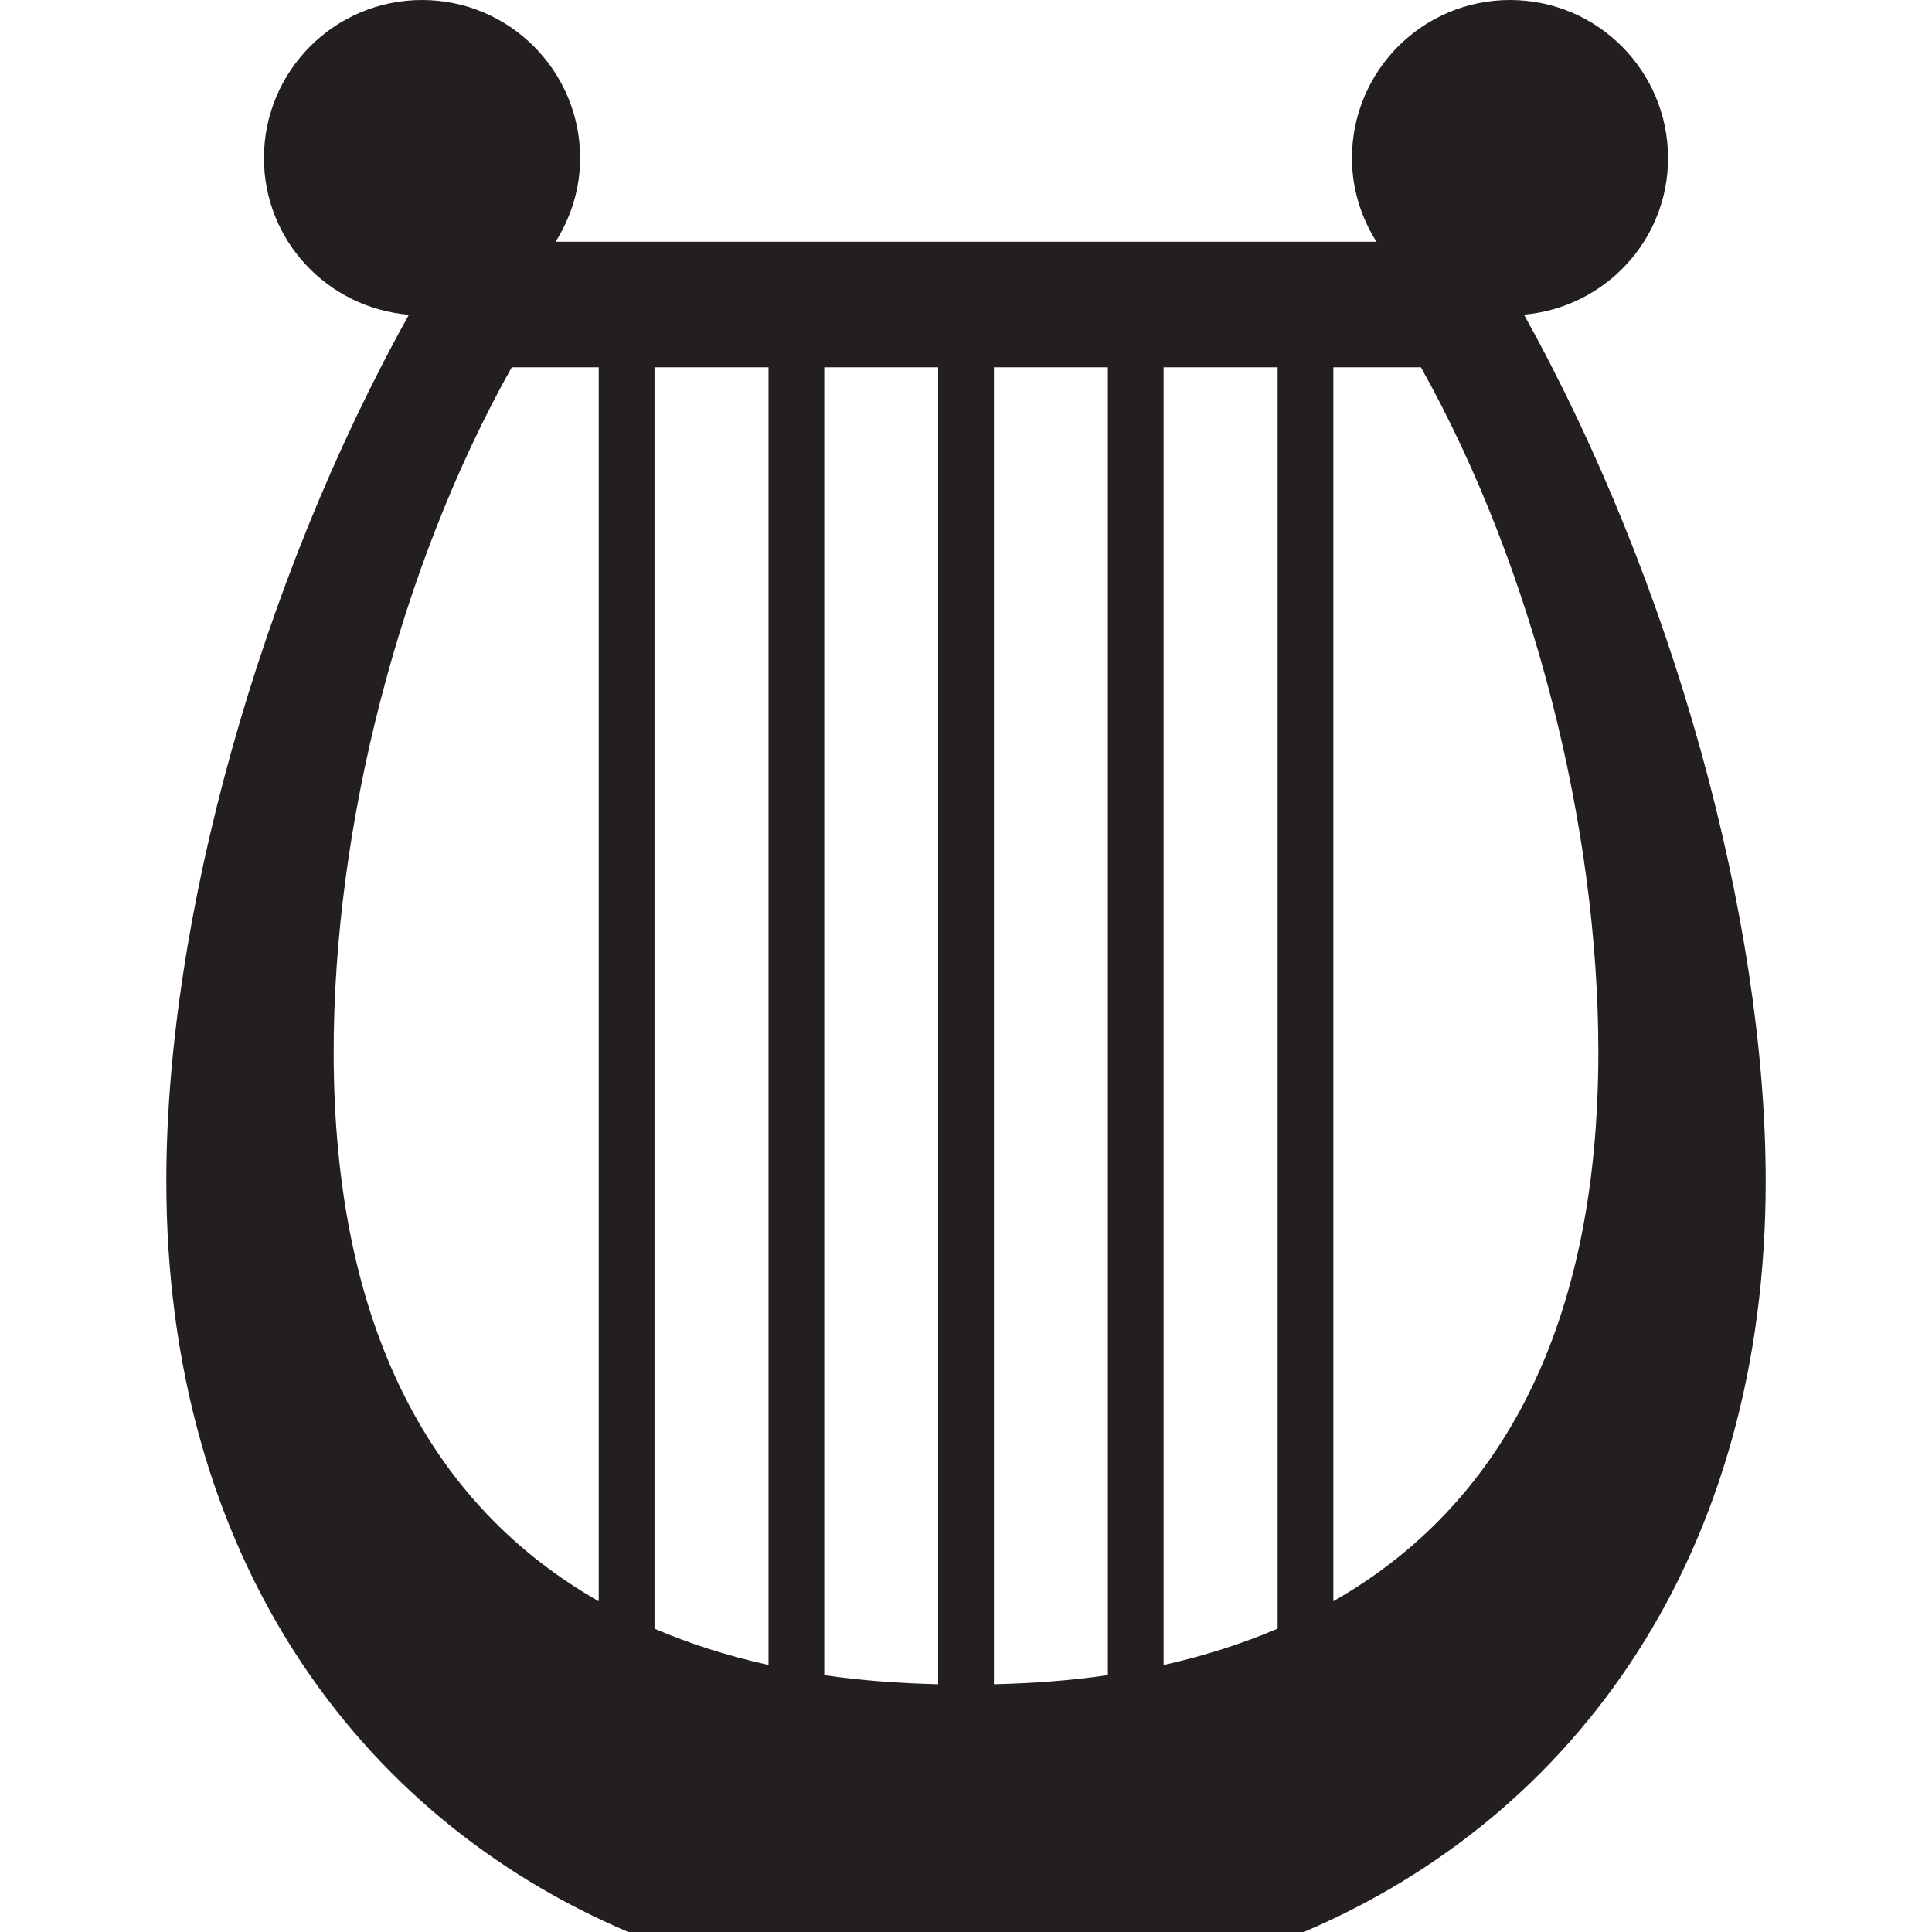 <?xml version="1.0" encoding="utf-8"?>
<!-- Generator: Adobe Illustrator 16.0.0, SVG Export Plug-In . SVG Version: 6.00 Build 0)  -->
<!DOCTYPE svg PUBLIC "-//W3C//DTD SVG 1.1//EN" "http://www.w3.org/Graphics/SVG/1.1/DTD/svg11.dtd">
<svg version="1.1" id="Layer_1" xmlns="http://www.w3.org/2000/svg" xmlns:xlink="http://www.w3.org/1999/xlink" x="0px" y="0px"
	 width="200px" height="200px" viewBox="0 0 200 200" enable-background="new 0 0 200 200" xml:space="preserve">
<path fill="#231F20" d="M157.761,32.576c8.351-0.744,14.916-7.672,14.916-16.209C172.677,7.326,165.354,0,156.313,0
	c-9.033,0-16.359,7.326-16.359,16.367c0,3.188,0.947,6.139,2.533,8.655H57.517c1.582-2.517,2.537-5.468,2.537-8.655
	C60.054,7.326,52.72,0,43.687,0c-9.041,0-16.363,7.326-16.363,16.367c0,8.565,6.61,15.518,15.006,16.217
	c-15.461,27.771-25.112,62.615-25.112,89.674c0,38.613,19.6,65.737,47.817,77.742h69.937c28.222-12.005,47.813-39.129,47.813-77.742
	C182.783,95.215,173.193,60.338,157.761,32.576z M85.328,38.023h11.789v136.332c-4.077-0.102-8.033-0.39-11.789-0.947V38.023z
	 M79.556,172.359c-4.184-0.927-8.119-2.179-11.802-3.756V38.023h11.802V172.359z M102.891,38.023h11.794v135.385
	c-3.765,0.558-7.717,0.846-11.794,0.947V38.023z M120.457,38.023h11.802v130.575c-3.688,1.573-7.618,2.83-11.802,3.761V38.023z
	 M34.539,108.887c0-23.173,6.729-49.976,18.433-70.863h9.009v127.738C44.739,155.939,34.539,137.482,34.539,108.887z
	 M138.027,165.758V38.023h9.066c11.684,20.871,18.367,47.711,18.367,70.863C165.461,137.479,155.269,155.936,138.027,165.758z"/>
</svg>
